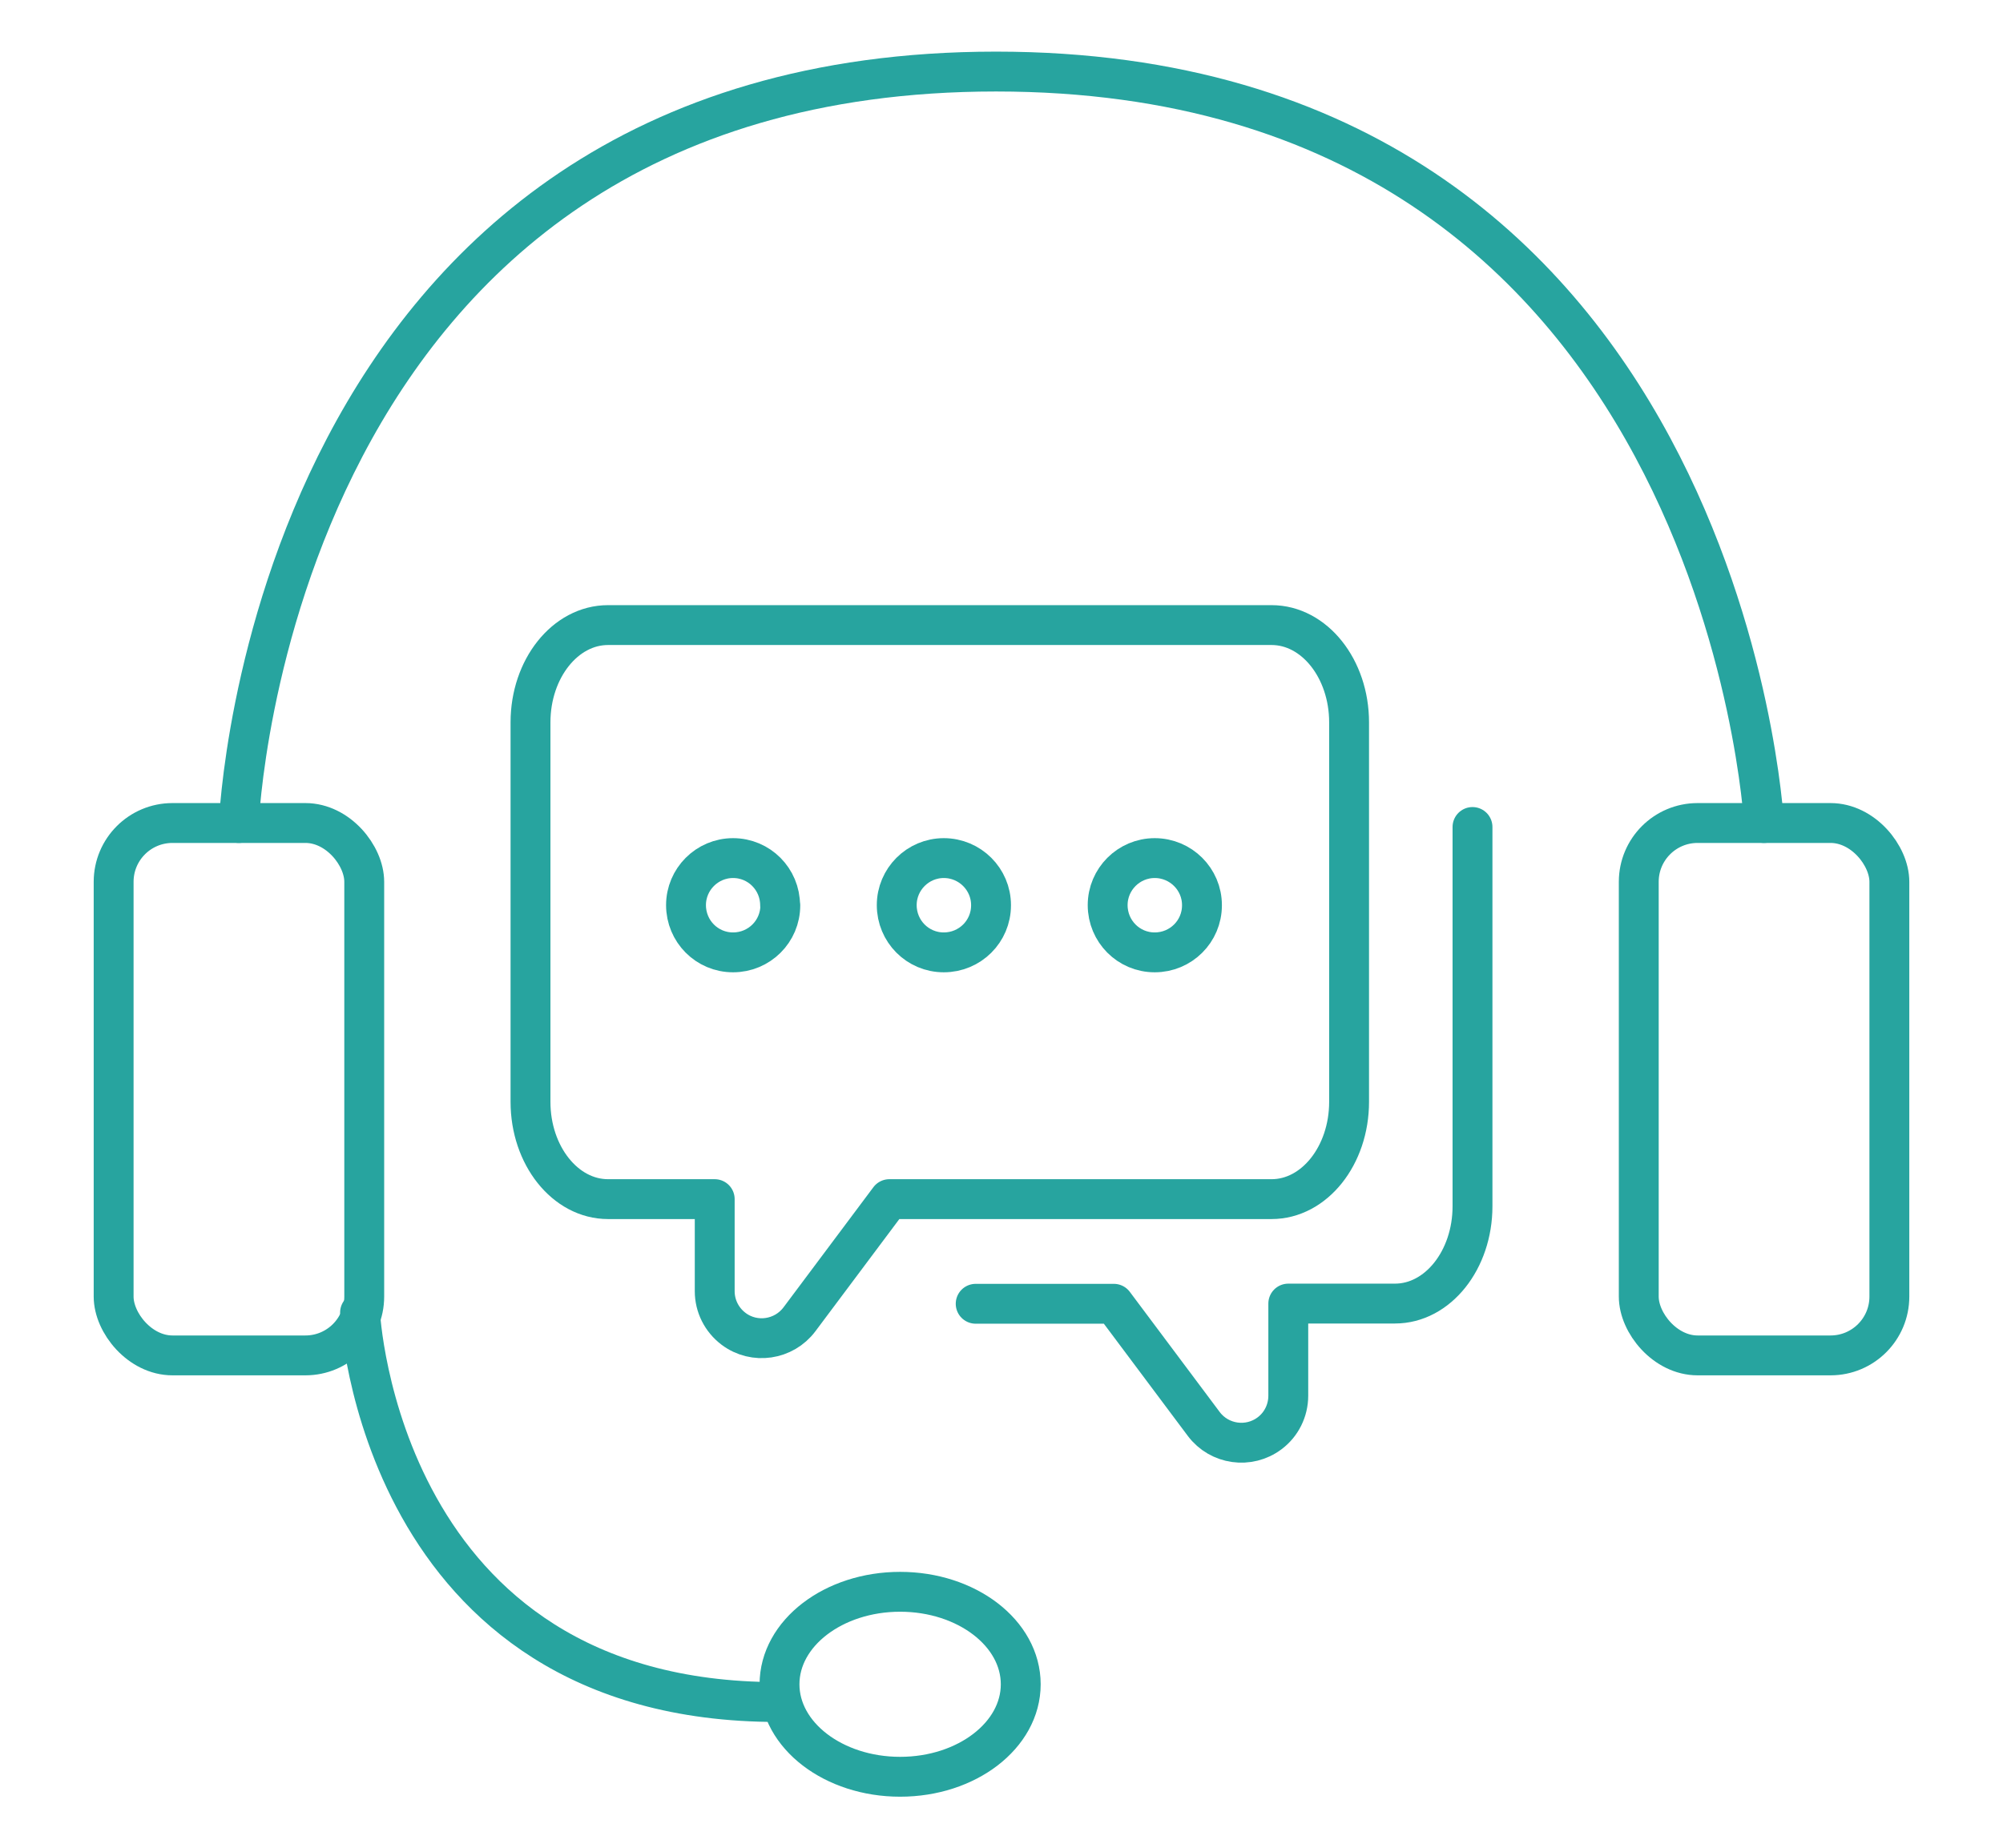 <?xml version="1.0" encoding="UTF-8"?>
<svg id="Icon_10" xmlns="http://www.w3.org/2000/svg" version="1.1" viewBox="0 0 100.47 92.73">
  <!-- Generator: Adobe Illustrator 29.8.1, SVG Export Plug-In . SVG Version: 2.1.1 Build 2)  -->
  <defs>
    <style>
      .st0 {
        fill: none;
        stroke: #27a49f;
        stroke-linecap: round;
        stroke-linejoin: round;
        stroke-width: 2px;
      }
    </style>
  </defs>
  <g id="Group_720">
    <rect id="Rectangle_148" class="st0" x="5.7" y="41.29" width="12.57" height="26.71" rx="2.95" ry="2.95"/>
    <rect id="Rectangle_149" class="st0" x="82.2" y="41.29" width="12.57" height="26.71" rx="2.95" ry="2.95"/>
    <path id="Path_2072" class="st0" d="M11.98,41.29S13.49,3.59,49.96,3.59s38.52,37.7,38.52,37.7"/>
    <path id="Path_2073" class="st0" d="M18.06,65.85s.92,19.54,20.93,19.54"/>
    <ellipse id="Ellipse_27" class="st0" cx="45.15" cy="84.5" rx="6.05" ry="4.64"/>
    <path id="Path_2074" class="st0" d="M48.94,65.41h6.93l4.51,6.03c.78,1.04,2.26,1.25,3.3.47.59-.44.94-1.14.94-1.89v-4.62h5.35c2.15,0,3.89-2.19,3.89-4.88v-19.03"/>
    <path id="Path_2075" class="st0" d="M67.67,36.24v19.04c0,2.69-1.74,4.88-3.89,4.88h-19.17l-4.51,6.03c-.78,1.04-2.26,1.26-3.3.48-.6-.45-.95-1.15-.95-1.89v-4.62h-5.35c-2.15,0-3.89-2.19-3.89-4.88v-19.04c0-2.69,1.74-4.88,3.89-4.88h33.28c2.15,0,3.89,2.19,3.89,4.88Z"/>
    <path id="Path_2076" class="st0" d="M39.14,45.42c0,1.31-1.06,2.36-2.37,2.36s-2.36-1.06-2.36-2.37c0-1.3,1.06-2.36,2.36-2.36,1.31,0,2.36,1.06,2.36,2.37h0Z"/>
    <path id="Path_2077" class="st0" d="M49.71,45.42c0,1.31-1.06,2.36-2.37,2.36-1.31,0-2.36-1.06-2.36-2.37,0-1.3,1.06-2.36,2.36-2.36,1.31,0,2.37,1.06,2.37,2.36h0Z"/>
    <path id="Path_2078" class="st0" d="M60.29,45.42c0,1.31-1.06,2.36-2.37,2.36s-2.36-1.06-2.36-2.37c0-1.3,1.06-2.36,2.36-2.36,1.31,0,2.37,1.06,2.37,2.36h0Z"/>
  </g>
</svg>